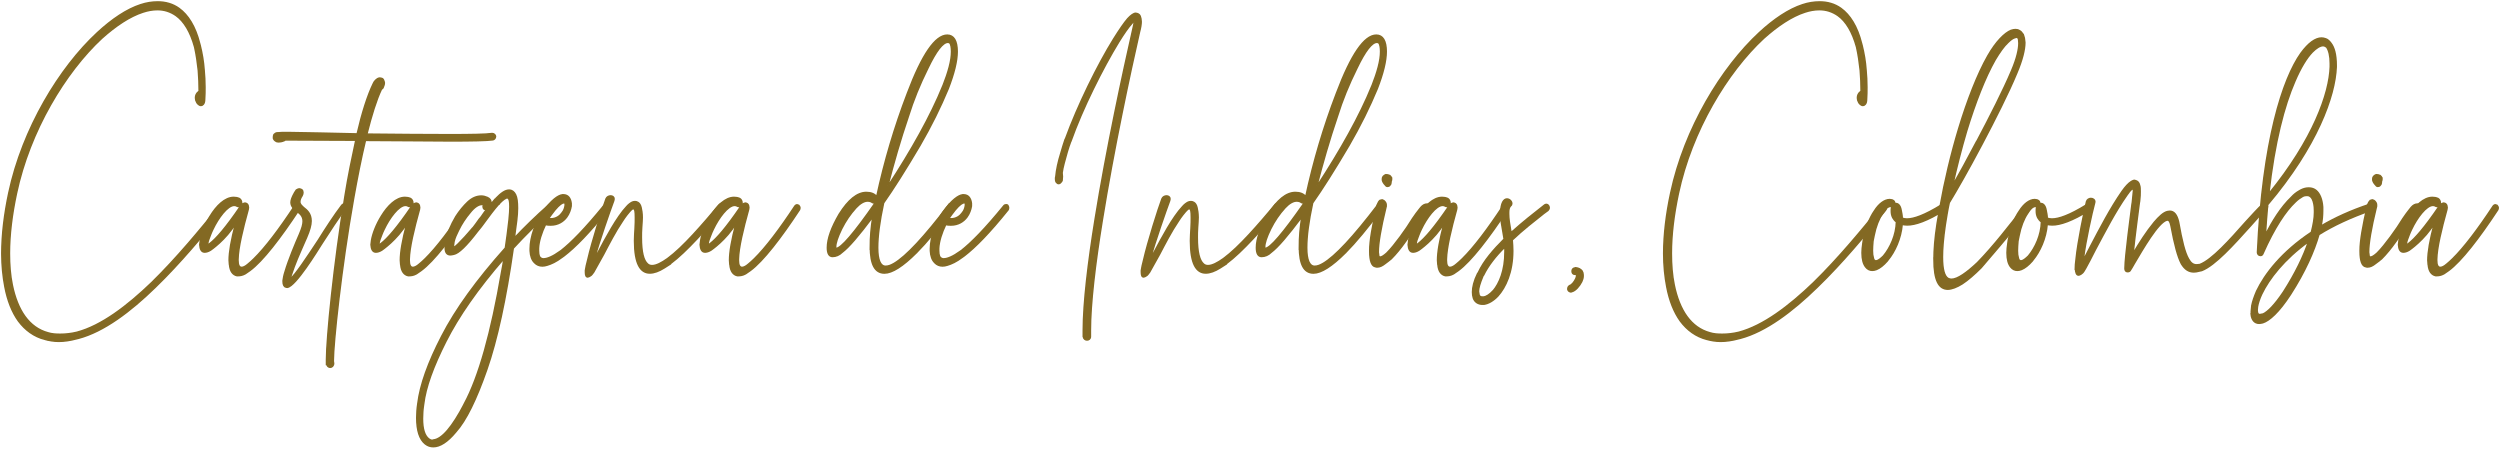 <svg width="403" height="73" viewBox="0 0 403 73" fill="none" xmlns="http://www.w3.org/2000/svg">
<path d="M7.261 54.71C5.49 54.256 4.078 53.212 2.985 51.753C1.94 50.302 1.214 48.437 0.799 46.253C0.48 44.619 0.297 42.801 0.297 40.888C0.297 37.795 0.704 34.48 1.43 31.076C3.655 20.673 9.614 10.901 15.709 5.265C18.07 3.081 20.439 1.495 22.665 0.769C23.622 0.45 24.531 0.315 25.441 0.315C26.669 0.315 27.85 0.634 28.855 1.359C30.307 2.403 31.495 4.269 32.173 6.995L32.261 7.314C32.58 8.589 32.803 9.904 32.899 11.267C32.987 12.176 33.035 13.133 33.035 14.041C33.035 14.679 33.035 15.357 32.987 15.994C32.987 16.401 32.899 16.672 32.756 16.815C32.612 16.959 32.524 16.999 32.389 16.999C32.205 16.999 32.022 16.863 31.886 16.728C31.751 16.592 31.655 16.361 31.567 16.138L31.519 15.771C31.519 15.404 31.655 15.046 32.022 14.775L32.109 14.727C32.109 13.587 32.062 12.455 31.974 11.363C31.838 10.088 31.655 8.82 31.384 7.593C30.698 5.09 29.653 3.416 28.384 2.507C27.475 1.869 26.478 1.55 25.385 1.55C24.611 1.55 23.837 1.686 23.024 1.957C20.934 2.635 18.66 4.141 16.387 6.182C10.524 11.634 4.788 21.088 2.65 31.172C1.924 34.583 1.517 37.851 1.517 40.849C1.517 42.666 1.653 44.396 1.972 45.934C2.379 47.935 3.065 49.705 4.022 51.02C4.979 52.335 6.208 53.244 7.747 53.658C8.338 53.842 8.976 53.889 9.702 53.889C10.524 53.889 11.433 53.802 12.382 53.571C16.339 52.526 20.519 49.346 24.436 45.575C28.48 41.622 32.301 36.99 35.348 33.212C35.436 33.077 35.572 33.029 35.667 33.029C35.803 33.029 35.899 33.077 35.986 33.164C36.122 33.252 36.17 33.395 36.17 33.531C36.17 33.666 36.122 33.802 36.034 33.898C32.939 37.716 29.118 42.347 25.034 46.301C21.029 50.207 16.754 53.435 12.661 54.527L12.294 54.615C11.297 54.886 10.34 55.021 9.479 55.021C8.657 55.021 7.931 54.886 7.253 54.703L7.261 54.71Z" fill="#836923" stroke="#836923" stroke-width="0.25" stroke-miterlimit="10"/>
<path d="M36.991 42.626L36.943 41.949C36.943 40.633 37.262 38.72 37.988 35.994C36.393 38.672 33.944 40.315 33.944 40.315C33.577 40.546 33.258 40.633 32.987 40.633C32.484 40.633 32.261 40.179 32.213 39.454L32.301 38.728C32.484 37.636 33.074 36.138 33.896 34.822C34.893 33.188 36.257 31.825 37.669 31.825C37.988 31.825 38.26 31.873 38.579 32.008C38.81 32.144 38.946 32.415 38.946 32.686L38.858 33.053C38.81 33.188 38.627 33.284 38.451 33.284C38.363 33.284 38.315 33.284 38.22 33.236C38.084 33.148 37.948 33.101 37.765 33.101C36.672 33.101 35.172 35.141 34.311 36.967C33.992 37.604 33.808 38.194 33.625 38.649C33.537 38.92 33.489 39.103 33.489 39.238C33.489 39.326 33.489 39.374 33.537 39.422H33.625L33.856 39.238C34.813 38.513 36.401 36.736 38.77 33.244C38.906 33.013 39.137 32.837 39.312 32.79L39.496 32.742L39.679 32.79C39.815 32.837 39.951 32.973 39.998 33.156L40.046 33.475L39.998 33.794C39.137 36.887 38.403 39.932 38.363 41.789V41.972C38.363 42.698 38.547 43.112 38.953 43.112C39.185 43.112 39.544 42.977 39.998 42.57C40.318 42.299 40.589 42.068 40.908 41.749C42.775 39.932 45.096 36.839 47.457 33.252C47.545 33.117 47.688 33.021 47.824 33.021L48.095 33.109C48.183 33.196 48.279 33.38 48.279 33.515C48.279 33.651 48.231 33.738 48.191 33.834C45.231 38.33 42.328 42.108 40.278 43.607L39.552 44.109L39.464 44.157C39.057 44.388 38.642 44.428 38.371 44.428H38.188C37.55 44.292 37.095 43.742 37.007 42.658L36.991 42.626Z" fill="#836923" stroke="#836923" stroke-width="0.25" stroke-miterlimit="10"/>
<path d="M46.046 46.261C45.774 46.173 45.639 45.855 45.639 45.4V45.217C45.687 44.85 45.774 44.356 45.958 43.806C46.5 41.941 47.641 39.215 48.279 37.764C48.686 36.807 48.87 36.169 48.87 35.675C48.87 34.814 48.367 34.448 47.912 34.081C47.41 33.675 46.915 33.308 46.915 32.63C46.915 32.264 47.099 31.769 47.458 31.132L47.505 31.044L47.777 30.637C47.912 30.55 48.096 30.454 48.279 30.454C48.367 30.454 48.55 30.542 48.55 30.542C48.686 30.59 48.734 30.677 48.782 30.765L48.83 31.036C48.83 31.219 48.782 31.355 48.694 31.538C48.423 31.945 48.327 32.264 48.327 32.535C48.327 32.941 48.646 33.172 48.917 33.443C49.508 33.898 50.146 34.44 50.146 35.627C50.146 36.265 49.914 37.126 49.42 38.266C48.917 39.446 48.008 41.399 47.418 42.993C47.011 44.133 46.779 44.81 46.74 45.041C47.649 44.268 49.332 41.725 51.286 38.768C52.563 36.727 53.927 34.631 55.108 33.085C55.195 32.997 55.291 32.901 55.427 32.901L55.658 32.989C55.746 33.077 55.794 33.172 55.794 33.308C55.794 33.443 55.746 33.539 55.706 33.627C54.525 35.173 53.209 37.214 51.885 39.262C51.111 40.49 47.657 46.126 46.333 46.309C46.245 46.309 46.149 46.309 46.062 46.261H46.046Z" fill="#836923" stroke="#836923" stroke-width="0.25" stroke-miterlimit="10"/>
<path d="M52.635 58.624V57.947C52.635 54.583 53.815 42.499 55.634 31.498C56.136 28.366 56.767 25.361 57.365 22.595L45.95 22.547C45.902 22.634 45.862 22.682 45.766 22.682C45.447 22.818 45.128 22.866 44.905 22.866C44.721 22.866 44.538 22.818 44.45 22.73C44.267 22.642 44.131 22.459 44.083 22.276C44.083 22.093 44.083 21.869 44.171 21.734V21.686C44.306 21.55 44.49 21.415 44.713 21.415H44.801C45.12 21.367 45.663 21.367 46.436 21.367L51.486 21.455L57.58 21.59C58.354 18.227 59.264 15.365 60.173 13.499C60.309 13.133 60.715 12.678 61.13 12.591C61.314 12.591 61.449 12.591 61.633 12.678C61.768 12.766 61.856 12.95 61.904 13.133L61.952 13.356C61.952 13.587 61.864 13.858 61.721 14.177C61.673 14.265 61.585 14.313 61.489 14.36C60.667 16.09 59.894 18.585 59.128 21.63H59.63C64.13 21.678 68.82 21.718 72.545 21.718C75.864 21.718 78.409 21.67 79.278 21.535H79.366C79.597 21.535 79.82 21.718 79.868 21.941V22.029C79.868 22.26 79.685 22.483 79.462 22.531C78.552 22.666 76.007 22.714 72.641 22.714C68.278 22.714 63.906 22.627 58.905 22.627C58.218 25.488 57.588 28.669 56.998 31.985C54.996 43.208 53.727 55.436 53.727 58.114V58.25L53.775 58.569C53.775 58.975 53.504 59.206 53.233 59.206C52.962 59.206 52.73 59.023 52.643 58.617L52.635 58.624Z" fill="#836923" stroke="#836923" stroke-width="0.25" stroke-miterlimit="10"/>
<path d="M64.593 42.626L64.545 41.949C64.545 40.633 64.864 38.72 65.59 35.994C63.994 38.672 61.545 40.315 61.545 40.315C61.178 40.546 60.859 40.633 60.588 40.633C60.086 40.633 59.862 40.179 59.815 39.454L59.902 38.728C60.086 37.636 60.676 36.138 61.498 34.822C62.495 33.188 63.859 31.825 65.271 31.825C65.59 31.825 65.861 31.873 66.18 32.008C66.412 32.144 66.547 32.415 66.547 32.686L66.459 33.053C66.412 33.188 66.228 33.284 66.052 33.284C65.965 33.284 65.917 33.284 65.821 33.236C65.686 33.148 65.55 33.101 65.367 33.101C64.274 33.101 62.774 35.141 61.912 36.967C61.593 37.604 61.41 38.194 61.226 38.649C61.139 38.92 61.091 39.103 61.091 39.238C61.091 39.326 61.091 39.374 61.139 39.422H61.226L61.458 39.238C62.415 38.513 64.002 36.736 66.372 33.244C66.507 33.013 66.739 32.837 66.914 32.79L67.097 32.742L67.281 32.79C67.417 32.837 67.552 32.973 67.6 33.156L67.648 33.475L67.6 33.794C66.739 36.887 66.005 39.932 65.965 41.789V41.972C65.965 42.698 66.148 43.112 66.555 43.112C66.786 43.112 67.145 42.977 67.6 42.57C67.919 42.299 68.19 42.068 68.51 41.749C70.376 39.932 72.698 36.839 75.059 33.252C75.146 33.117 75.29 33.021 75.426 33.021L75.697 33.109C75.785 33.196 75.88 33.38 75.88 33.515C75.88 33.651 75.832 33.738 75.793 33.834C72.833 38.33 69.929 42.108 67.879 43.607L67.153 44.109L67.066 44.157C66.659 44.388 66.244 44.428 65.973 44.428H65.789C65.151 44.292 64.696 43.742 64.609 42.658L64.593 42.626Z" fill="#836923" stroke="#836923" stroke-width="0.25" stroke-miterlimit="10"/>
<path d="M78.097 35.85C78.049 35.898 78.01 35.986 77.962 36.034C77.826 36.217 77.69 36.401 77.555 36.576C77.323 36.847 77.148 37.078 76.965 37.301C75.194 39.621 73.917 40.849 73.144 40.984C72.912 41.032 72.737 41.072 72.601 41.072C72.059 41.072 71.779 40.705 71.779 39.98V39.844C71.779 39.573 71.827 39.254 71.867 38.888C72.099 37.66 72.641 36.345 73.502 34.886C74.093 33.977 74.731 33.204 75.409 32.566C76.087 31.929 76.821 31.61 77.595 31.61C77.914 31.61 78.233 31.698 78.552 31.833C78.959 32.016 79.142 32.287 79.142 32.654C79.142 32.79 79.094 32.885 79.055 33.021L79.733 32.2H79.78V32.152H79.828C79.876 32.064 79.916 32.016 79.964 31.969C80.785 31.108 81.464 30.653 82.054 30.653H82.189C82.556 30.701 82.868 30.924 83.099 31.379C83.33 31.833 83.418 32.558 83.418 33.563C83.418 34.153 83.37 34.79 83.282 35.564L83.099 36.927L82.915 38.377C84.599 36.608 86.417 34.83 88.42 33.061C88.507 32.973 88.603 32.925 88.691 32.925C88.826 32.925 88.922 32.973 89.058 33.108C89.106 33.196 89.145 33.292 89.145 33.427C89.145 33.563 89.098 33.698 88.962 33.834C86.689 35.922 84.599 37.971 82.732 40.011C81.551 48.238 80.139 54.782 78.456 59.597C76.773 64.411 75.138 67.775 73.455 69.641C72.138 71.235 70.91 72 69.865 72C69.362 72 68.956 71.865 68.549 71.546C67.639 70.82 67.185 69.409 67.185 67.369C67.185 66.691 67.232 65.87 67.368 65.009C67.735 62.052 69.003 58.465 71.237 54.152C73.463 49.832 76.877 45.113 81.472 39.972C81.695 38.521 81.878 37.014 82.062 35.428C82.15 34.567 82.198 33.834 82.198 33.34C82.198 32.479 82.11 32.024 81.878 31.929C81.847 31.897 81.817 31.881 81.791 31.881C81.519 31.881 81.065 32.2 80.427 32.877V32.925H80.379C79.605 33.786 78.879 34.79 78.105 35.835L78.097 35.85ZM74.867 65.073C77.188 60.753 79.19 53.666 80.873 43.806C81.009 43.12 81.144 42.395 81.24 41.669C77.012 46.532 73.917 50.988 71.875 55.029C69.833 59.071 68.605 62.434 68.285 65.161C68.15 66.022 68.102 66.795 68.102 67.48C68.102 69.114 68.421 70.206 69.099 70.749C69.282 70.884 69.466 70.98 69.641 70.98C69.689 70.98 69.777 70.98 69.873 70.932C71.237 70.796 72.92 68.843 74.874 65.073H74.867ZM77.73 32.949C77.14 32.949 76.454 33.403 75.776 34.264C75.05 35.125 74.412 36.082 73.909 37.126C73.59 37.764 73.319 38.353 73.183 38.943C73.135 39.262 73.096 39.533 73.096 39.669V39.804C73.096 39.836 73.112 39.852 73.144 39.852C73.279 39.852 73.51 39.669 73.869 39.31C74.189 38.991 74.547 38.585 74.962 38.17C75.329 37.764 75.648 37.397 75.919 37.078C76.103 36.847 76.239 36.711 76.286 36.672C76.606 36.265 76.925 35.811 77.244 35.356C77.467 35.125 77.65 34.854 77.834 34.583C78.017 34.312 78.201 34.041 78.424 33.81C78.376 33.81 78.337 33.81 78.289 33.762C78.201 33.762 78.105 33.762 78.057 33.714C77.922 33.579 77.874 33.443 77.874 33.308C77.874 33.172 77.922 33.084 77.962 32.989C77.914 32.941 77.826 32.941 77.73 32.941V32.949Z" fill="#836923" stroke="#836923" stroke-width="0.25" stroke-miterlimit="10"/>
<path d="M86.195 42.355C85.74 41.949 85.509 41.263 85.469 40.45V40.083C85.469 38.218 86.33 35.763 87.559 34.089C88.923 32.224 89.968 31.498 90.654 31.411H90.837C91.563 31.411 91.97 31.953 92.066 32.774V33.228C91.978 33.77 91.747 34.456 91.34 34.998C90.797 35.723 89.928 36.273 88.795 36.273C88.524 36.273 88.253 36.273 87.934 36.185C87.296 37.501 86.841 38.911 86.801 40.051V40.418C86.801 40.785 86.849 41.096 86.936 41.327C87.072 41.558 87.256 41.694 87.527 41.733H87.615C88.205 41.733 89.114 41.367 90.295 40.506L90.43 40.418C92.114 39.103 94.339 36.831 97.299 33.196C97.386 33.061 97.53 33.013 97.666 33.013C97.754 33.013 97.849 33.013 97.937 33.1C98.025 33.236 98.073 33.372 98.073 33.507C98.073 33.643 98.025 33.73 97.985 33.826C95.025 37.509 92.712 39.868 90.933 41.231L90.614 41.462C89.657 42.188 88.843 42.554 88.205 42.738C87.934 42.825 87.662 42.873 87.431 42.873C86.929 42.873 86.522 42.69 86.203 42.371L86.195 42.355ZM90.606 34.312C90.925 33.946 91.061 33.491 91.109 33.085V32.949C91.109 32.766 91.061 32.678 90.925 32.678L90.694 32.726C90.287 32.909 89.697 33.451 88.875 34.591L88.42 35.229L88.787 35.277C89.649 35.277 90.239 34.822 90.606 34.32V34.312Z" fill="#836923" stroke="#836923" stroke-width="0.25" stroke-miterlimit="10"/>
<path d="M94.379 43.854V43.583C94.427 43.176 94.562 42.626 94.746 41.901C95.424 38.944 97.107 33.627 97.705 32.041C97.841 31.722 98.16 31.586 98.431 31.586C98.703 31.586 98.974 31.722 98.974 32.041V32.128L98.926 32.359C98.335 33.954 96.605 38.856 95.831 41.678V41.765L96.469 40.586C97.602 38.449 99.428 34.998 101.016 33.316C101.335 32.949 101.654 32.726 101.925 32.59C102.061 32.543 102.196 32.503 102.38 32.503C102.516 32.503 102.699 32.551 102.835 32.638C103.066 32.774 103.241 33.045 103.337 33.459C103.425 33.826 103.521 34.368 103.521 35.054C103.521 35.508 103.473 36.05 103.433 36.648C103.385 37.238 103.385 37.788 103.385 38.282C103.385 40.689 103.752 42.005 104.382 42.555C104.566 42.738 104.837 42.826 105.108 42.826C105.794 42.826 106.656 42.371 107.613 41.686C110.158 39.82 113.253 36.186 115.981 32.957C116.116 32.87 116.252 32.774 116.388 32.774C116.475 32.774 116.619 32.822 116.659 32.909C116.747 32.997 116.795 33.141 116.795 33.316C116.795 33.404 116.747 33.547 116.659 33.635C113.883 36.863 110.7 40.546 108.068 42.499V42.547L107.07 43.184C106.209 43.726 105.435 44.005 104.749 44.005C103.249 44.005 102.292 42.555 102.292 38.824C102.292 38.186 102.34 37.549 102.38 36.823C102.428 36.098 102.428 35.508 102.428 35.054C102.428 34.057 102.34 33.643 102.157 33.643L101.885 33.691C101.383 34.145 100.705 35.054 100.338 35.644C99.197 37.325 98.152 39.366 97.29 41.008L95.695 43.87C95.464 44.189 95.328 44.372 95.153 44.46C95.017 44.547 94.834 44.643 94.746 44.643C94.475 44.643 94.379 44.372 94.379 43.87V43.854Z" fill="#836923" stroke="#836923" stroke-width="0.25" stroke-miterlimit="10"/>
<path d="M117.656 42.626L117.608 41.949C117.608 40.633 117.927 38.72 118.653 35.994C117.058 38.672 114.609 40.315 114.609 40.315C114.242 40.546 113.923 40.633 113.652 40.633C113.149 40.633 112.926 40.179 112.878 39.454L112.966 38.728C113.149 37.636 113.739 36.138 114.561 34.822C115.558 33.188 116.922 31.825 118.334 31.825C118.653 31.825 118.925 31.873 119.244 32.008C119.475 32.144 119.611 32.415 119.611 32.686L119.523 33.053C119.475 33.188 119.299 33.284 119.116 33.284C119.028 33.284 118.98 33.284 118.885 33.236C118.749 33.148 118.613 33.101 118.43 33.101C117.337 33.101 115.837 35.141 114.976 36.967C114.657 37.604 114.473 38.194 114.29 38.649C114.202 38.92 114.154 39.103 114.154 39.238C114.154 39.326 114.154 39.374 114.202 39.422H114.29L114.521 39.238C115.478 38.513 117.066 36.736 119.435 33.244C119.571 33.013 119.802 32.837 119.978 32.79L120.161 32.742L120.344 32.79C120.48 32.837 120.616 32.973 120.664 33.156L120.711 33.475L120.664 33.794C119.802 36.887 119.068 39.932 119.028 41.789V41.972C119.028 42.698 119.212 43.112 119.619 43.112C119.85 43.112 120.209 42.977 120.664 42.57C120.983 42.299 121.254 42.068 121.573 41.749C123.44 39.932 125.761 36.839 128.122 33.252C128.21 33.117 128.353 33.021 128.489 33.021L128.76 33.109C128.848 33.196 128.944 33.38 128.944 33.515C128.944 33.651 128.896 33.738 128.856 33.834C125.897 38.33 122.993 42.108 120.943 43.607L120.217 44.109L120.129 44.157C119.722 44.388 119.307 44.428 119.036 44.428H118.853C118.215 44.292 117.76 43.742 117.672 42.658L117.656 42.626Z" fill="#836923" stroke="#836923" stroke-width="0.25" stroke-miterlimit="10"/>
<path d="M140.295 39.804C140.295 38.21 140.431 36.624 140.702 34.942C138.428 37.987 136.793 39.892 135.748 40.665C135.293 41.12 134.751 41.343 134.201 41.343C133.65 41.343 133.379 40.841 133.379 39.932C133.379 38.481 134.017 36.703 135.285 34.527C136.737 32.208 138.197 31.028 139.649 31.028C140.423 31.028 140.965 31.259 141.332 31.706C142.561 26.022 144.196 20.482 146.286 15.03C148.647 8.756 150.785 5.672 152.699 5.672C153.744 5.672 154.295 6.58 154.295 8.31C154.295 9.857 153.792 11.857 152.843 14.304C151.615 17.262 150.115 20.299 148.296 23.439C145.935 27.441 143.972 30.526 142.433 32.71C141.795 35.667 141.476 38.075 141.476 39.932C141.476 41.933 141.93 42.929 142.752 42.929C143.159 42.929 143.574 42.794 144.116 42.475C146.07 41.335 149.03 38.154 152.939 33.021C152.987 32.885 153.122 32.837 153.258 32.837C153.529 32.837 153.713 32.973 153.76 33.244C153.76 33.38 153.713 33.515 153.625 33.651C151.303 36.743 149.349 39.103 147.762 40.697C147.762 40.729 147.746 40.745 147.714 40.745C145.528 42.929 143.805 44.013 142.576 44.013C141.029 44.013 140.303 42.602 140.303 39.788L140.295 39.804ZM141.069 32.718C140.798 32.718 140.614 32.67 140.479 32.535C140.295 32.447 140.072 32.399 139.888 32.399C139.298 32.399 138.66 32.766 137.982 33.491C137.072 34.487 136.299 35.627 135.66 36.903C135.022 38.218 134.703 39.175 134.703 39.812V39.996C134.735 40.028 134.764 40.044 134.791 40.044C135.565 40.044 137.655 37.636 141.069 32.726V32.718ZM151.981 13.906C152.891 11.586 153.393 9.769 153.393 8.318C153.393 7.68 153.306 7.178 153.122 6.907C153.074 6.907 153.034 6.907 152.987 6.859C152.939 6.812 152.899 6.812 152.803 6.812C151.981 6.812 150.897 8.222 149.572 10.988C148.256 13.627 147.211 16.218 146.437 18.712C145.121 22.579 144.028 26.389 143.071 30.119C147.028 24.077 150.027 18.665 151.981 13.898V13.906Z" fill="#836923" stroke="#836923" stroke-width="0.25" stroke-miterlimit="10"/>
<path d="M150.713 42.355C150.259 41.949 150.027 41.263 149.987 40.45V40.083C149.987 38.218 150.849 35.763 152.077 34.089C153.441 32.224 154.486 31.498 155.172 31.411H155.356C156.082 31.411 156.489 31.953 156.584 32.774V33.228C156.497 33.77 156.265 34.456 155.858 34.998C155.316 35.723 154.446 36.273 153.314 36.273C153.043 36.273 152.771 36.273 152.452 36.185C151.814 37.501 151.359 38.911 151.311 40.051V40.418C151.311 40.785 151.359 41.096 151.447 41.327C151.583 41.558 151.766 41.694 152.037 41.733H152.125C152.715 41.733 153.625 41.367 154.805 40.506L154.941 40.418C156.624 39.103 158.85 36.831 161.809 33.196C161.897 33.061 162.041 33.013 162.176 33.013C162.264 33.013 162.36 33.013 162.448 33.1C162.535 33.236 162.583 33.372 162.583 33.507C162.583 33.643 162.535 33.73 162.495 33.826C159.536 37.509 157.223 39.868 155.444 41.231L155.125 41.462C154.167 42.188 153.354 42.554 152.715 42.738C152.444 42.825 152.173 42.873 151.942 42.873C151.439 42.873 151.032 42.69 150.713 42.371V42.355ZM155.125 34.312C155.444 33.946 155.579 33.491 155.627 33.085V32.949C155.627 32.766 155.579 32.678 155.444 32.678L155.212 32.726C154.805 32.909 154.215 33.451 153.394 34.591L152.939 35.229L153.306 35.277C154.167 35.277 154.758 34.822 155.125 34.32V34.312Z" fill="#836923" stroke="#836923" stroke-width="0.25" stroke-miterlimit="10"/>
<path d="M174.628 54.256V53.26C174.628 48.852 175.402 42.355 176.535 35.356C178.354 24.045 181.082 11.451 182.582 4.867C182.765 4.141 182.853 3.639 182.853 3.368C182.717 3.456 182.582 3.551 182.486 3.735C181.895 4.372 181.17 5.417 180.3 6.827C177.803 10.917 174.477 17.509 172.618 22.778L172.57 22.866C172.203 23.822 171.844 25.09 171.525 26.317C171.39 26.859 171.254 27.409 171.206 27.863L171.254 28.453L171.206 29.091C171.158 29.179 171.118 29.314 171.023 29.362C170.935 29.498 170.791 29.593 170.656 29.593C170.472 29.593 170.424 29.506 170.249 29.322C170.201 29.235 170.161 29.099 170.161 28.868V28.82C170.161 28.684 170.161 28.589 170.209 28.453C170.297 27.409 170.576 26.094 171.031 24.635C171.262 23.862 171.485 23.089 171.709 22.451L171.757 22.403C173.711 16.999 176.99 10.359 179.534 6.269C180.444 4.819 181.217 3.679 181.808 3.001C182.31 2.459 182.765 2.14 183.084 2.14L183.268 2.188C183.403 2.188 183.499 2.276 183.635 2.372C183.77 2.507 183.858 2.738 183.906 3.009L183.954 3.511C183.954 3.918 183.866 4.468 183.682 5.146C182.183 11.69 179.494 24.229 177.676 35.548C176.543 42.499 175.769 48.995 175.769 53.268V54.264C175.769 54.631 175.498 54.806 175.227 54.806C174.955 54.806 174.684 54.623 174.636 54.264L174.628 54.256Z" fill="#836923" stroke="#836923" stroke-width="0.25" stroke-miterlimit="10"/>
<path d="M183.993 43.854V43.583C184.041 43.176 184.177 42.626 184.36 41.901C185.038 38.944 186.721 33.627 187.32 32.041C187.455 31.722 187.774 31.586 188.046 31.586C188.317 31.586 188.588 31.722 188.588 32.041V32.128L188.54 32.359C187.95 33.954 186.219 38.856 185.445 41.678V41.765L186.083 40.586C187.216 38.449 189.043 34.998 190.63 33.316C190.949 32.949 191.268 32.726 191.54 32.59C191.675 32.543 191.811 32.503 191.994 32.503C192.13 32.503 192.313 32.551 192.449 32.638C192.68 32.774 192.856 33.045 192.951 33.459C193.039 33.826 193.135 34.368 193.135 35.054C193.135 35.508 193.087 36.05 193.047 36.648C192.999 37.238 192.999 37.788 192.999 38.282C192.999 40.689 193.366 42.005 193.996 42.555C194.18 42.738 194.451 42.826 194.722 42.826C195.408 42.826 196.27 42.371 197.227 41.686C199.772 39.82 202.867 36.186 205.595 32.957C205.731 32.87 205.866 32.774 206.002 32.774C206.09 32.774 206.233 32.822 206.273 32.909C206.361 32.997 206.409 33.141 206.409 33.316C206.409 33.404 206.361 33.547 206.273 33.635C203.497 36.863 200.314 40.546 197.682 42.499V42.547L196.685 43.184C195.823 43.726 195.049 44.005 194.363 44.005C192.864 44.005 191.906 42.555 191.906 38.824C191.906 38.186 191.954 37.549 191.994 36.823C192.042 36.098 192.042 35.508 192.042 35.054C192.042 34.057 191.954 33.643 191.771 33.643L191.5 33.691C190.997 34.145 190.319 35.054 189.952 35.644C188.811 37.325 187.766 39.366 186.905 41.008L185.309 43.87C185.078 44.189 184.942 44.372 184.767 44.46C184.631 44.547 184.448 44.643 184.36 44.643C184.089 44.643 183.993 44.372 183.993 43.87V43.854Z" fill="#836923" stroke="#836923" stroke-width="0.25" stroke-miterlimit="10"/>
<path d="M209.456 39.804C209.456 38.21 209.592 36.624 209.863 34.942C207.59 37.987 205.954 39.892 204.909 40.665C204.455 41.12 203.912 41.343 203.362 41.343C202.811 41.343 202.54 40.841 202.54 39.932C202.54 38.481 203.178 36.703 204.447 34.527C205.899 32.208 207.358 31.028 208.81 31.028C209.584 31.028 210.126 31.259 210.493 31.706C211.722 26.022 213.357 20.482 215.447 15.03C217.808 8.756 219.946 5.672 221.861 5.672C222.906 5.672 223.456 6.58 223.456 8.31C223.456 9.857 222.954 11.857 222.004 14.304C220.776 17.262 219.276 20.299 217.457 23.439C215.096 27.441 213.134 30.526 211.594 32.71C210.956 35.667 210.637 38.075 210.637 39.932C210.637 41.933 211.092 42.929 211.913 42.929C212.32 42.929 212.735 42.794 213.277 42.475C215.232 41.335 218.191 38.154 222.1 33.021C222.148 32.885 222.283 32.837 222.419 32.837C222.69 32.837 222.874 32.973 222.922 33.244C222.922 33.38 222.874 33.515 222.786 33.651C220.465 36.743 218.51 39.103 216.923 40.697C216.923 40.729 216.907 40.745 216.875 40.745C214.689 42.929 212.966 44.013 211.738 44.013C210.19 44.013 209.464 42.602 209.464 39.788L209.456 39.804ZM210.23 32.718C209.959 32.718 209.775 32.67 209.64 32.535C209.456 32.447 209.233 32.399 209.049 32.399C208.459 32.399 207.821 32.766 207.143 33.491C206.234 34.487 205.46 35.627 204.822 36.903C204.183 38.218 203.864 39.175 203.864 39.812V39.996C203.896 40.028 203.926 40.044 203.952 40.044C204.726 40.044 206.816 37.636 210.23 32.726V32.718ZM221.143 13.906C222.052 11.586 222.555 9.769 222.555 8.318C222.555 7.68 222.467 7.178 222.283 6.907C222.236 6.907 222.196 6.907 222.148 6.859C222.1 6.812 222.06 6.812 221.964 6.812C221.143 6.812 220.058 8.222 218.734 10.988C217.417 13.627 216.372 16.218 215.599 18.712C214.282 22.579 213.19 26.389 212.232 30.119C216.189 24.077 219.188 18.665 221.143 13.898V13.906Z" fill="#836923" stroke="#836923" stroke-width="0.25" stroke-miterlimit="10"/>
<path d="M222.411 32.359C222.547 32.271 222.682 32.224 222.818 32.224L222.906 32.271C223.089 32.319 223.225 32.455 223.36 32.678C223.408 32.766 223.448 32.861 223.448 32.997V33.18C223.448 33.268 223.448 33.364 223.4 33.451C222.579 36.815 222.172 39.222 222.172 40.673L222.22 40.992C222.22 41.311 222.307 41.446 222.491 41.446C222.722 41.446 223.081 41.215 223.536 40.809C224.222 40.131 224.948 39.214 225.722 38.17C226.495 37.126 227.134 36.169 227.724 35.213C227.812 35.077 227.995 34.846 228.266 34.44C228.673 33.937 228.904 33.579 229.04 33.443C229.359 33.077 229.678 32.901 230.037 32.901C230.173 32.901 230.261 32.949 230.356 33.084C230.444 33.22 230.492 33.355 230.492 33.539C230.444 33.674 230.404 33.81 230.261 33.945C230.213 33.993 230.125 34.033 230.037 34.033H229.95L229.862 34.081C229.862 34.129 229.591 34.487 229 35.221C228.817 35.492 228.681 35.675 228.633 35.811C228.043 36.807 227.357 37.859 226.583 38.904C225.809 39.995 225.036 40.944 224.262 41.717C223.855 42.036 223.536 42.307 223.265 42.49C222.81 42.857 222.403 43.033 222.036 43.033C221.901 43.033 221.805 43.033 221.717 42.985C221.127 42.897 220.808 42.076 220.808 40.53V40.346C220.808 38.848 221.215 36.44 221.988 33.124C221.988 33.077 221.988 33.037 222.036 32.989C222.172 32.67 222.26 32.487 222.403 32.351L222.411 32.359ZM224.318 28.676V28.812C224.318 28.947 224.318 29.043 224.27 29.179C224.238 29.21 224.222 29.24 224.222 29.266V29.45C224.222 29.585 224.174 29.721 224.038 29.856C223.951 29.992 223.807 30.04 223.672 30.04C223.536 30.04 223.44 29.992 223.352 29.856C223.033 29.537 222.898 29.266 222.85 29.035V28.804C222.85 28.668 222.898 28.533 222.985 28.437C223.121 28.302 223.257 28.206 223.392 28.166C223.624 28.166 223.847 28.214 224.03 28.302C224.166 28.437 224.262 28.533 224.302 28.668L224.318 28.676Z" fill="#836923" stroke="#836923" stroke-width="0.25" stroke-miterlimit="10"/>
<path d="M231.784 42.626L231.736 41.949C231.736 40.633 232.055 38.72 232.781 35.994C231.186 38.672 228.737 40.315 228.737 40.315C228.37 40.546 228.051 40.633 227.78 40.633C227.277 40.633 227.054 40.179 227.006 39.454L227.094 38.728C227.277 37.636 227.867 36.138 228.689 34.822C229.686 33.188 231.05 31.825 232.462 31.825C232.781 31.825 233.053 31.873 233.372 32.008C233.603 32.144 233.739 32.415 233.739 32.686L233.651 33.053C233.603 33.188 233.42 33.284 233.244 33.284C233.156 33.284 233.108 33.284 233.013 33.236C232.877 33.148 232.742 33.101 232.558 33.101C231.465 33.101 229.965 35.141 229.104 36.967C228.785 37.604 228.601 38.194 228.418 38.649C228.33 38.92 228.282 39.103 228.282 39.238C228.282 39.326 228.282 39.374 228.33 39.422H228.418L228.649 39.238C229.607 38.513 231.194 36.736 233.563 33.244C233.699 33.013 233.93 32.837 234.106 32.79L234.289 32.742L234.473 32.79C234.608 32.837 234.744 32.973 234.792 33.156L234.839 33.475L234.792 33.794C233.93 36.887 233.196 39.932 233.156 41.789V41.972C233.156 42.698 233.34 43.112 233.747 43.112C233.978 43.112 234.337 42.977 234.792 42.57C235.111 42.299 235.382 42.068 235.701 41.749C237.568 39.932 239.889 36.839 242.25 33.252C242.338 33.117 242.482 33.021 242.617 33.021L242.888 33.109C242.976 33.196 243.072 33.38 243.072 33.515C243.072 33.651 243.024 33.738 242.984 33.834C240.025 38.33 237.121 42.108 235.071 43.607L234.345 44.109L234.257 44.157C233.85 44.388 233.436 44.428 233.164 44.428H232.981C232.343 44.292 231.888 43.742 231.8 42.658L231.784 42.626Z" fill="#836923" stroke="#836923" stroke-width="0.25" stroke-miterlimit="10"/>
<path d="M238.963 49.035C238.325 49.035 237.735 48.716 237.512 48.039C237.424 47.768 237.376 47.449 237.376 47.082C237.376 46.309 237.599 45.312 238.198 44.085H238.246L238.333 43.902C239.195 42.036 240.742 40.267 242.473 38.537L242.29 37.445C242.106 36.401 241.923 35.444 241.923 34.631V34.4C241.923 32.63 242.465 32.08 242.92 32.08C243.327 32.08 243.694 32.447 243.694 32.806C243.694 32.941 243.646 33.077 243.51 33.172C243.279 33.404 243.191 33.762 243.191 34.217V34.488C243.191 35.213 243.327 36.122 243.51 37.126L243.598 37.493C245.688 35.627 247.1 34.535 249.007 33.037L249.23 32.949C249.413 32.949 249.549 33.037 249.637 33.18C249.685 33.268 249.725 33.364 249.725 33.499C249.725 33.635 249.637 33.818 249.541 33.906L248.855 34.408C247.308 35.636 245.441 37.086 243.766 38.681C243.814 39.27 243.853 39.86 243.853 40.45C243.853 43.862 242.721 46.309 241.444 47.72C240.718 48.493 239.897 48.947 239.219 49.035H238.948H238.963ZM240.695 46.899C241.692 45.719 242.601 43.631 242.601 40.626V39.804C241.101 41.255 239.873 42.849 239.147 44.348C239.059 44.483 239.011 44.483 239.011 44.571C238.557 45.663 238.325 46.437 238.325 46.978L238.413 47.52C238.501 47.792 238.684 47.887 238.955 47.887H239.139C239.594 47.839 240.136 47.481 240.687 46.891L240.695 46.899Z" fill="#836923" stroke="#836923" stroke-width="0.25" stroke-miterlimit="10"/>
<path d="M253.195 47.034C253.011 47.034 252.788 46.899 252.74 46.668V46.532C252.74 46.301 252.876 46.126 253.059 46.03C253.378 45.942 253.785 45.44 254.016 44.938C254.064 44.802 254.152 44.619 254.152 44.483V44.3C254.104 44.252 254.016 44.212 253.833 44.212C253.602 44.212 253.426 44.029 253.426 43.758V43.67C253.426 43.439 253.61 43.216 253.833 43.216C253.881 43.168 253.921 43.168 254.016 43.168C254.471 43.216 254.79 43.399 255.014 43.67C255.149 43.894 255.197 44.077 255.197 44.308V44.539C255.197 44.81 255.109 45.081 254.966 45.4C254.599 46.126 253.969 46.851 253.418 46.994L253.283 47.042H253.195V47.034Z" fill="#836923" stroke="#836923" stroke-width="0.25" stroke-miterlimit="10"/>
<path d="M275.156 54.71C273.385 54.256 271.973 53.212 270.88 51.753C269.835 50.302 269.109 48.437 268.694 46.253C268.375 44.619 268.192 42.801 268.192 40.888C268.192 37.795 268.598 34.48 269.332 31.076C271.558 20.673 277.517 10.901 283.611 5.265C285.973 3.081 288.342 1.495 290.567 0.769C291.525 0.45 292.434 0.315 293.343 0.315C294.572 0.315 295.752 0.634 296.758 1.359C298.209 2.403 299.398 4.269 300.076 6.995L300.164 7.314C300.483 8.589 300.706 9.904 300.802 11.267C300.89 12.176 300.938 13.133 300.938 14.041C300.938 14.679 300.938 15.357 300.89 15.994C300.89 16.401 300.802 16.672 300.658 16.815C300.515 16.959 300.427 16.999 300.291 16.999C300.108 16.999 299.924 16.863 299.789 16.728C299.653 16.592 299.558 16.361 299.47 16.138L299.422 15.771C299.422 15.404 299.558 15.046 299.924 14.775L300.012 14.727C300.012 13.587 299.964 12.455 299.877 11.363C299.741 10.088 299.558 8.82 299.286 7.593C298.6 5.09 297.555 3.416 296.287 2.507C295.378 1.869 294.38 1.55 293.288 1.55C292.514 1.55 291.74 1.686 290.926 1.957C288.836 2.635 286.563 4.141 284.289 6.182C278.426 11.634 272.691 21.088 270.553 31.172C269.827 34.583 269.42 37.851 269.42 40.849C269.42 42.666 269.556 44.396 269.875 45.934C270.282 47.935 270.968 49.705 271.925 51.02C272.882 52.335 274.111 53.244 275.65 53.658C276.24 53.842 276.879 53.889 277.605 53.889C278.426 53.889 279.336 53.802 280.285 53.571C284.241 52.526 288.421 49.346 292.338 45.575C296.383 41.622 300.204 36.99 303.251 33.212C303.339 33.077 303.482 33.029 303.57 33.029C303.706 33.029 303.801 33.077 303.889 33.164C304.025 33.252 304.073 33.395 304.073 33.531C304.073 33.666 304.025 33.802 303.937 33.898C300.842 37.716 297.021 42.347 292.929 46.301C288.924 50.207 284.648 53.435 280.556 54.527L280.189 54.615C279.192 54.886 278.235 55.021 277.365 55.021C276.544 55.021 275.818 54.886 275.14 54.703L275.156 54.71Z" fill="#836923" stroke="#836923" stroke-width="0.25" stroke-miterlimit="10"/>
<path d="M300.754 43.033C300.387 42.578 300.164 41.853 300.164 40.761C300.164 40.306 300.212 39.804 300.3 39.214C300.347 38.848 300.387 38.537 300.483 38.218C300.802 36.672 301.392 35.085 302.166 33.993C302.844 32.901 303.762 32.176 304.623 32.176L304.942 32.224C304.99 32.224 305.03 32.224 305.078 32.271C305.301 32.319 305.445 32.59 305.445 32.813H305.628C305.947 32.813 306.314 33.084 306.45 33.858C306.538 34.312 306.633 34.719 306.633 35.173C306.865 35.261 307.088 35.309 307.407 35.309C308.5 35.309 310.223 34.719 312.951 33.037L313.222 32.949C313.358 32.949 313.542 33.037 313.589 33.22C313.637 33.308 313.637 33.403 313.637 33.491C313.637 33.674 313.55 33.81 313.406 33.898C310.63 35.627 308.723 36.257 307.447 36.257C307.128 36.257 306.857 36.209 306.625 36.169C306.442 38.441 305.445 40.577 304.352 41.893L304.216 42.076C303.626 42.754 303.036 43.216 302.485 43.439C302.254 43.527 302.031 43.575 301.799 43.575C301.392 43.575 301.025 43.391 300.754 43.033ZM302.573 42.036C302.844 41.949 303.211 41.669 303.618 41.263C304.711 39.948 305.66 37.899 305.708 35.763C305.437 35.58 305.253 35.309 305.118 35.085C304.934 34.719 304.886 34.36 304.886 34.041V33.77C304.886 33.587 304.934 33.403 304.974 33.268H304.743C304.336 33.268 303.881 33.674 303.466 34.4C302.876 35.261 302.374 36.536 302.102 37.947L301.919 38.856C301.871 39.446 301.831 39.948 301.831 40.402C301.831 40.904 301.879 41.263 301.967 41.534C302.015 41.805 302.102 41.941 302.198 41.988L302.382 42.076L302.565 42.028L302.573 42.036Z" fill="#836923" stroke="#836923" stroke-width="0.25" stroke-miterlimit="10"/>
<path d="M311.763 41.805C311.763 40.306 311.898 38.393 312.265 36.034C312.401 35.125 312.768 33.172 312.768 33.172C313.454 29.306 314.499 24.858 315.767 20.673C317.131 16.177 318.767 11.945 320.45 8.995C321.766 6.676 323.178 5.313 324.175 4.906C324.446 4.819 324.678 4.771 324.901 4.771C325.124 4.771 325.356 4.819 325.539 4.954C325.762 5.042 325.946 5.273 326.082 5.544H326.129C326.177 5.727 326.265 5.911 326.313 6.134L326.401 6.859C326.401 7.999 325.994 9.673 325.084 11.809C323.808 14.902 321.582 19.31 319.445 23.352C317.355 27.305 315.305 30.892 314.212 32.67C313.94 33.898 313.757 35.125 313.573 36.257C313.254 38.441 313.119 40.123 313.119 41.438C313.119 43.439 313.438 44.531 314.028 44.89C314.212 44.977 314.395 45.025 314.571 45.025C315.568 45.025 317.075 43.933 318.759 42.347C321.216 39.844 324.031 36.257 326.441 33.124C326.528 33.037 326.672 32.941 326.807 32.941C326.895 32.941 326.991 32.989 327.079 33.077C327.214 33.164 327.262 33.3 327.262 33.483C327.262 33.571 327.214 33.706 327.174 33.802C324.717 36.935 319.349 43.16 319.349 43.16C318.256 44.252 317.211 45.161 316.302 45.751C315.44 46.293 314.618 46.612 313.98 46.612C312.568 46.612 311.755 45.248 311.755 41.797L311.763 41.805ZM318.631 22.857C320.769 18.816 322.994 14.448 324.271 11.403C325.132 9.402 325.451 7.903 325.451 6.947L325.404 6.357C325.356 6.126 325.22 5.99 325.084 5.99L324.765 6.078C324.446 6.166 324.087 6.445 323.672 6.851C323.034 7.441 322.356 8.398 321.622 9.625C319.987 12.487 318.392 16.624 317.028 21.08C316.166 23.989 315.392 27.034 314.754 29.896C315.847 28.031 317.211 25.536 318.615 22.849L318.631 22.857Z" fill="#836923" stroke="#836923" stroke-width="0.25" stroke-miterlimit="10"/>
<path d="M324.127 43.033C323.76 42.578 323.537 41.853 323.537 40.761C323.537 40.306 323.585 39.804 323.673 39.214C323.721 38.848 323.76 38.537 323.856 38.218C324.175 36.672 324.766 35.085 325.539 33.993C326.225 32.901 327.135 32.176 327.996 32.176L328.315 32.224C328.363 32.224 328.403 32.224 328.451 32.271C328.682 32.319 328.818 32.59 328.818 32.813H329.001C329.321 32.813 329.687 33.084 329.823 33.858C329.911 34.312 330.007 34.719 330.007 35.173C330.238 35.261 330.461 35.309 330.78 35.309C331.873 35.309 333.596 34.719 336.324 33.037L336.596 32.949C336.731 32.949 336.915 33.037 336.963 33.22C337.01 33.308 337.01 33.403 337.01 33.491C337.01 33.674 336.923 33.81 336.779 33.898C334.003 35.627 332.097 36.257 330.82 36.257C330.501 36.257 330.23 36.209 329.999 36.169C329.815 38.441 328.818 40.577 327.725 41.893L327.589 42.076C326.999 42.754 326.409 43.216 325.858 43.439C325.627 43.527 325.404 43.575 325.18 43.575C324.774 43.575 324.407 43.391 324.135 43.033H324.127ZM325.946 42.036C326.217 41.949 326.584 41.669 326.991 41.263C328.084 39.948 329.041 37.899 329.081 35.763C328.81 35.58 328.627 35.309 328.491 35.085C328.307 34.719 328.26 34.36 328.26 34.041V33.77C328.26 33.587 328.307 33.403 328.347 33.268H328.116C327.709 33.268 327.254 33.674 326.84 34.4C326.249 35.261 325.747 36.536 325.476 37.947L325.292 38.856C325.244 39.446 325.204 39.948 325.204 40.402C325.204 40.904 325.252 41.263 325.34 41.534C325.388 41.805 325.476 41.941 325.571 41.988L325.755 42.076L325.938 42.028L325.946 42.036Z" fill="#836923" stroke="#836923" stroke-width="0.25" stroke-miterlimit="10"/>
<path d="M334.537 43.352C334.537 42.945 334.585 42.395 334.673 41.718C334.944 38.944 335.989 33.993 336.356 32.495C336.444 32.176 336.763 31.993 337.042 31.993C337.361 31.993 337.68 32.176 337.68 32.535L337.632 32.766C337.225 34.264 336.18 38.944 335.861 41.582C335.813 41.718 335.813 41.853 335.813 41.989L336.946 39.804C338.494 36.847 340.217 33.531 342.083 30.853C342.626 30.08 343.128 29.538 343.583 29.259C343.767 29.171 343.902 29.075 344.086 29.075L344.357 29.163C344.628 29.251 344.812 29.482 344.899 29.888C344.987 30.119 344.987 30.43 344.987 30.885C344.987 31.291 344.987 31.793 344.899 32.431L344.851 32.702C344.716 33.794 344.126 38.107 343.854 40.88C344.899 39.111 345.992 37.381 347.269 35.835C348.042 34.926 348.768 34.24 349.406 34.105L349.773 34.057C350.412 34.057 350.906 34.559 351.185 35.787C351.728 38.832 352.182 40.697 352.781 41.741C353.148 42.419 353.555 42.698 354.097 42.698L354.599 42.65C356.554 41.925 359.513 38.609 361.922 35.883C363.015 34.703 363.973 33.611 364.738 32.925C364.826 32.838 364.922 32.79 365.057 32.79C365.145 32.79 365.281 32.838 365.377 32.973C365.464 33.061 365.512 33.204 365.512 33.292C365.512 33.475 365.424 33.611 365.329 33.699C364.603 34.336 363.646 35.428 362.601 36.608C360.104 39.382 357.056 42.786 354.919 43.607L354.512 43.694C354.193 43.782 353.921 43.83 353.65 43.83C352.829 43.83 352.198 43.423 351.648 42.515C351.058 41.375 350.555 39.517 349.965 36.377C349.829 35.691 349.646 35.468 349.375 35.468H349.327C347.915 35.787 345.37 40.243 344.054 42.467C343.783 42.969 343.551 43.328 343.376 43.607C343.328 43.694 343.192 43.79 343.009 43.79H342.921C342.69 43.79 342.554 43.559 342.554 43.336V43.2C342.554 41.383 343.511 34.296 343.687 32.885L343.735 32.614L343.918 30.749C343.918 30.526 343.87 30.43 343.83 30.43C343.511 30.43 343.009 31.251 342.833 31.474C340.927 34.201 339.379 37.246 337.744 40.291C337.154 41.47 336.611 42.515 336.196 43.248L335.925 43.702C335.654 44.157 335.199 44.34 335.064 44.34C334.745 44.34 334.609 43.973 334.561 43.344L334.537 43.352Z" fill="#836923" stroke="#836923" stroke-width="0.25" stroke-miterlimit="10"/>
<path d="M362.912 50.669V50.167L362.999 49.258C363.135 48.573 363.406 47.807 363.773 46.939C365.089 44.165 367.865 40.578 372.596 37.445C372.915 36.217 373.098 35.125 373.098 34.264V33.946C373.098 33.124 372.963 32.495 372.731 32.04C372.548 31.722 372.277 31.498 371.958 31.498H371.774C371.591 31.498 371.367 31.546 371.136 31.682C370.769 31.905 370.41 32.136 370.003 32.543L369.955 32.59C368.456 34.001 366.637 36.68 364.77 40.904C364.722 41.04 364.587 41.175 364.451 41.175H364.363C364.092 41.175 363.909 40.944 363.909 40.673C364.73 22.634 368.001 12.678 370.913 8.589C372.141 6.907 373.274 6.134 374.231 6.134C374.454 6.134 374.686 6.182 374.909 6.27C375.364 6.405 375.731 6.955 375.731 6.955C376.273 7.633 376.592 8.82 376.592 10.502V10.821C376.409 15.452 373.545 23.543 365.544 32.997C365.408 34.543 365.273 36.178 365.177 37.859C366.31 35.675 367.682 33.404 369.405 31.769C369.772 31.363 370.179 31.044 370.586 30.813L370.905 30.63C371.359 30.398 371.766 30.311 372.181 30.311C372.636 30.311 373.042 30.446 373.362 30.717C373.952 31.219 374.319 32.128 374.407 33.356V33.946C374.407 34.671 374.359 35.54 374.135 36.449C376.361 35.133 378.953 33.946 381.953 32.949L382.136 32.901C382.32 32.901 382.503 33.037 382.543 33.308L382.591 33.443C382.591 33.667 382.455 33.85 382.224 33.898C378.946 35.038 376.13 36.353 373.808 37.804C373.035 40.482 371.583 43.798 369.213 47.481C367.347 50.342 365.799 51.705 364.754 52.024C364.523 52.072 364.347 52.112 364.164 52.112C363.438 52.112 362.983 51.57 362.888 50.661L362.912 50.669ZM364.818 50.621C365.592 50.255 366.685 49.171 368.089 47.074C370.043 44.029 371.359 41.255 372.133 38.944C368.176 41.805 365.767 44.938 364.587 47.393C364.22 48.166 363.996 48.892 363.901 49.442L363.853 49.984C363.853 50.215 363.901 50.39 363.941 50.526C364.028 50.613 364.076 50.709 364.212 50.709H364.347L364.802 50.621H364.818ZM375.643 10.765V10.223C375.643 8.996 375.412 8.087 375.053 7.585L374.734 7.401L374.502 7.354C374 7.354 373.409 7.72 372.731 8.398C371.822 9.354 370.865 10.901 369.915 13.125C368.232 16.991 366.645 22.898 365.727 31.259C372.915 22.443 375.507 15.038 375.643 10.765Z" fill="#836923" stroke="#836923" stroke-width="0.25" stroke-miterlimit="10"/>
<path d="M382.057 32.359C382.192 32.271 382.328 32.224 382.463 32.224L382.551 32.271C382.735 32.319 382.87 32.455 383.006 32.678C383.054 32.766 383.094 32.861 383.094 32.997V33.18C383.094 33.268 383.094 33.364 383.046 33.451C382.224 36.815 381.817 39.222 381.817 40.673L381.865 40.992C381.865 41.311 381.953 41.446 382.136 41.446C382.368 41.446 382.727 41.215 383.181 40.809C383.867 40.131 384.593 39.214 385.367 38.17C386.141 37.126 386.779 36.169 387.369 35.213C387.457 35.077 387.64 34.846 387.912 34.44C388.319 33.937 388.55 33.579 388.685 33.443C389.005 33.077 389.324 32.901 389.683 32.901C389.818 32.901 389.914 32.949 390.002 33.084C390.089 33.22 390.137 33.355 390.137 33.539C390.089 33.674 390.05 33.81 389.914 33.945C389.866 33.993 389.778 34.033 389.683 34.033H389.595L389.507 34.081C389.507 34.129 389.236 34.487 388.646 35.221C388.462 35.492 388.327 35.675 388.279 35.811C387.688 36.807 387.002 37.859 386.229 38.904C385.455 39.995 384.681 40.944 383.907 41.717C383.5 42.036 383.181 42.307 382.91 42.49C382.455 42.857 382.049 43.033 381.682 43.033C381.546 43.033 381.45 43.033 381.363 42.985C380.772 42.897 380.453 42.076 380.453 40.53V40.346C380.453 38.848 380.86 36.44 381.634 33.124C381.634 33.077 381.634 33.037 381.682 32.989C381.817 32.67 381.913 32.487 382.049 32.351L382.057 32.359ZM383.963 28.676V28.812C383.963 28.947 383.963 29.043 383.915 29.179C383.883 29.21 383.867 29.24 383.867 29.266V29.45C383.867 29.585 383.819 29.721 383.684 29.856C383.596 29.992 383.453 30.04 383.317 30.04C383.181 30.04 383.086 29.992 382.998 29.856C382.679 29.537 382.543 29.266 382.495 29.035V28.804C382.495 28.668 382.543 28.533 382.631 28.437C382.766 28.302 382.902 28.206 383.038 28.166C383.269 28.166 383.492 28.214 383.676 28.302C383.811 28.437 383.907 28.533 383.947 28.668L383.963 28.676Z" fill="#836923" stroke="#836923" stroke-width="0.25" stroke-miterlimit="10"/>
<path d="M391.422 42.626L391.374 41.949C391.374 40.633 391.693 38.72 392.419 35.994C390.824 38.672 388.375 40.315 388.375 40.315C388.008 40.546 387.689 40.633 387.417 40.633C386.915 40.633 386.692 40.179 386.644 39.454L386.731 38.728C386.915 37.636 387.505 36.138 388.327 34.822C389.324 33.188 390.688 31.825 392.1 31.825C392.419 31.825 392.69 31.873 393.009 32.008C393.241 32.144 393.376 32.415 393.376 32.686L393.289 33.053C393.241 33.188 393.065 33.284 392.882 33.284C392.794 33.284 392.746 33.284 392.65 33.236C392.515 33.148 392.379 33.101 392.196 33.101C391.103 33.101 389.603 35.141 388.742 36.967C388.423 37.604 388.239 38.194 388.056 38.649C387.968 38.92 387.92 39.103 387.92 39.238C387.92 39.326 387.92 39.374 387.968 39.422H388.056L388.287 39.238C389.244 38.513 390.832 36.736 393.201 33.244C393.336 33.013 393.568 32.837 393.743 32.79L393.927 32.742L394.11 32.79C394.246 32.837 394.381 32.973 394.429 33.156L394.477 33.475L394.429 33.794C393.568 36.887 392.834 39.932 392.794 41.789V41.972C392.794 42.698 392.977 43.112 393.384 43.112C393.616 43.112 393.975 42.977 394.429 42.57C394.748 42.299 395.02 42.068 395.339 41.749C397.205 39.932 399.527 36.839 401.888 33.252C401.976 33.117 402.119 33.021 402.255 33.021L402.526 33.109C402.614 33.196 402.71 33.38 402.71 33.515C402.71 33.651 402.662 33.738 402.622 33.834C399.662 38.33 396.759 42.108 394.709 43.607L393.983 44.109L393.895 44.157C393.488 44.388 393.073 44.428 392.802 44.428H392.619C391.98 44.292 391.526 43.742 391.438 42.658L391.422 42.626Z" fill="#836923" stroke="#836923" stroke-width="0.25" stroke-miterlimit="10"/>
</svg>
